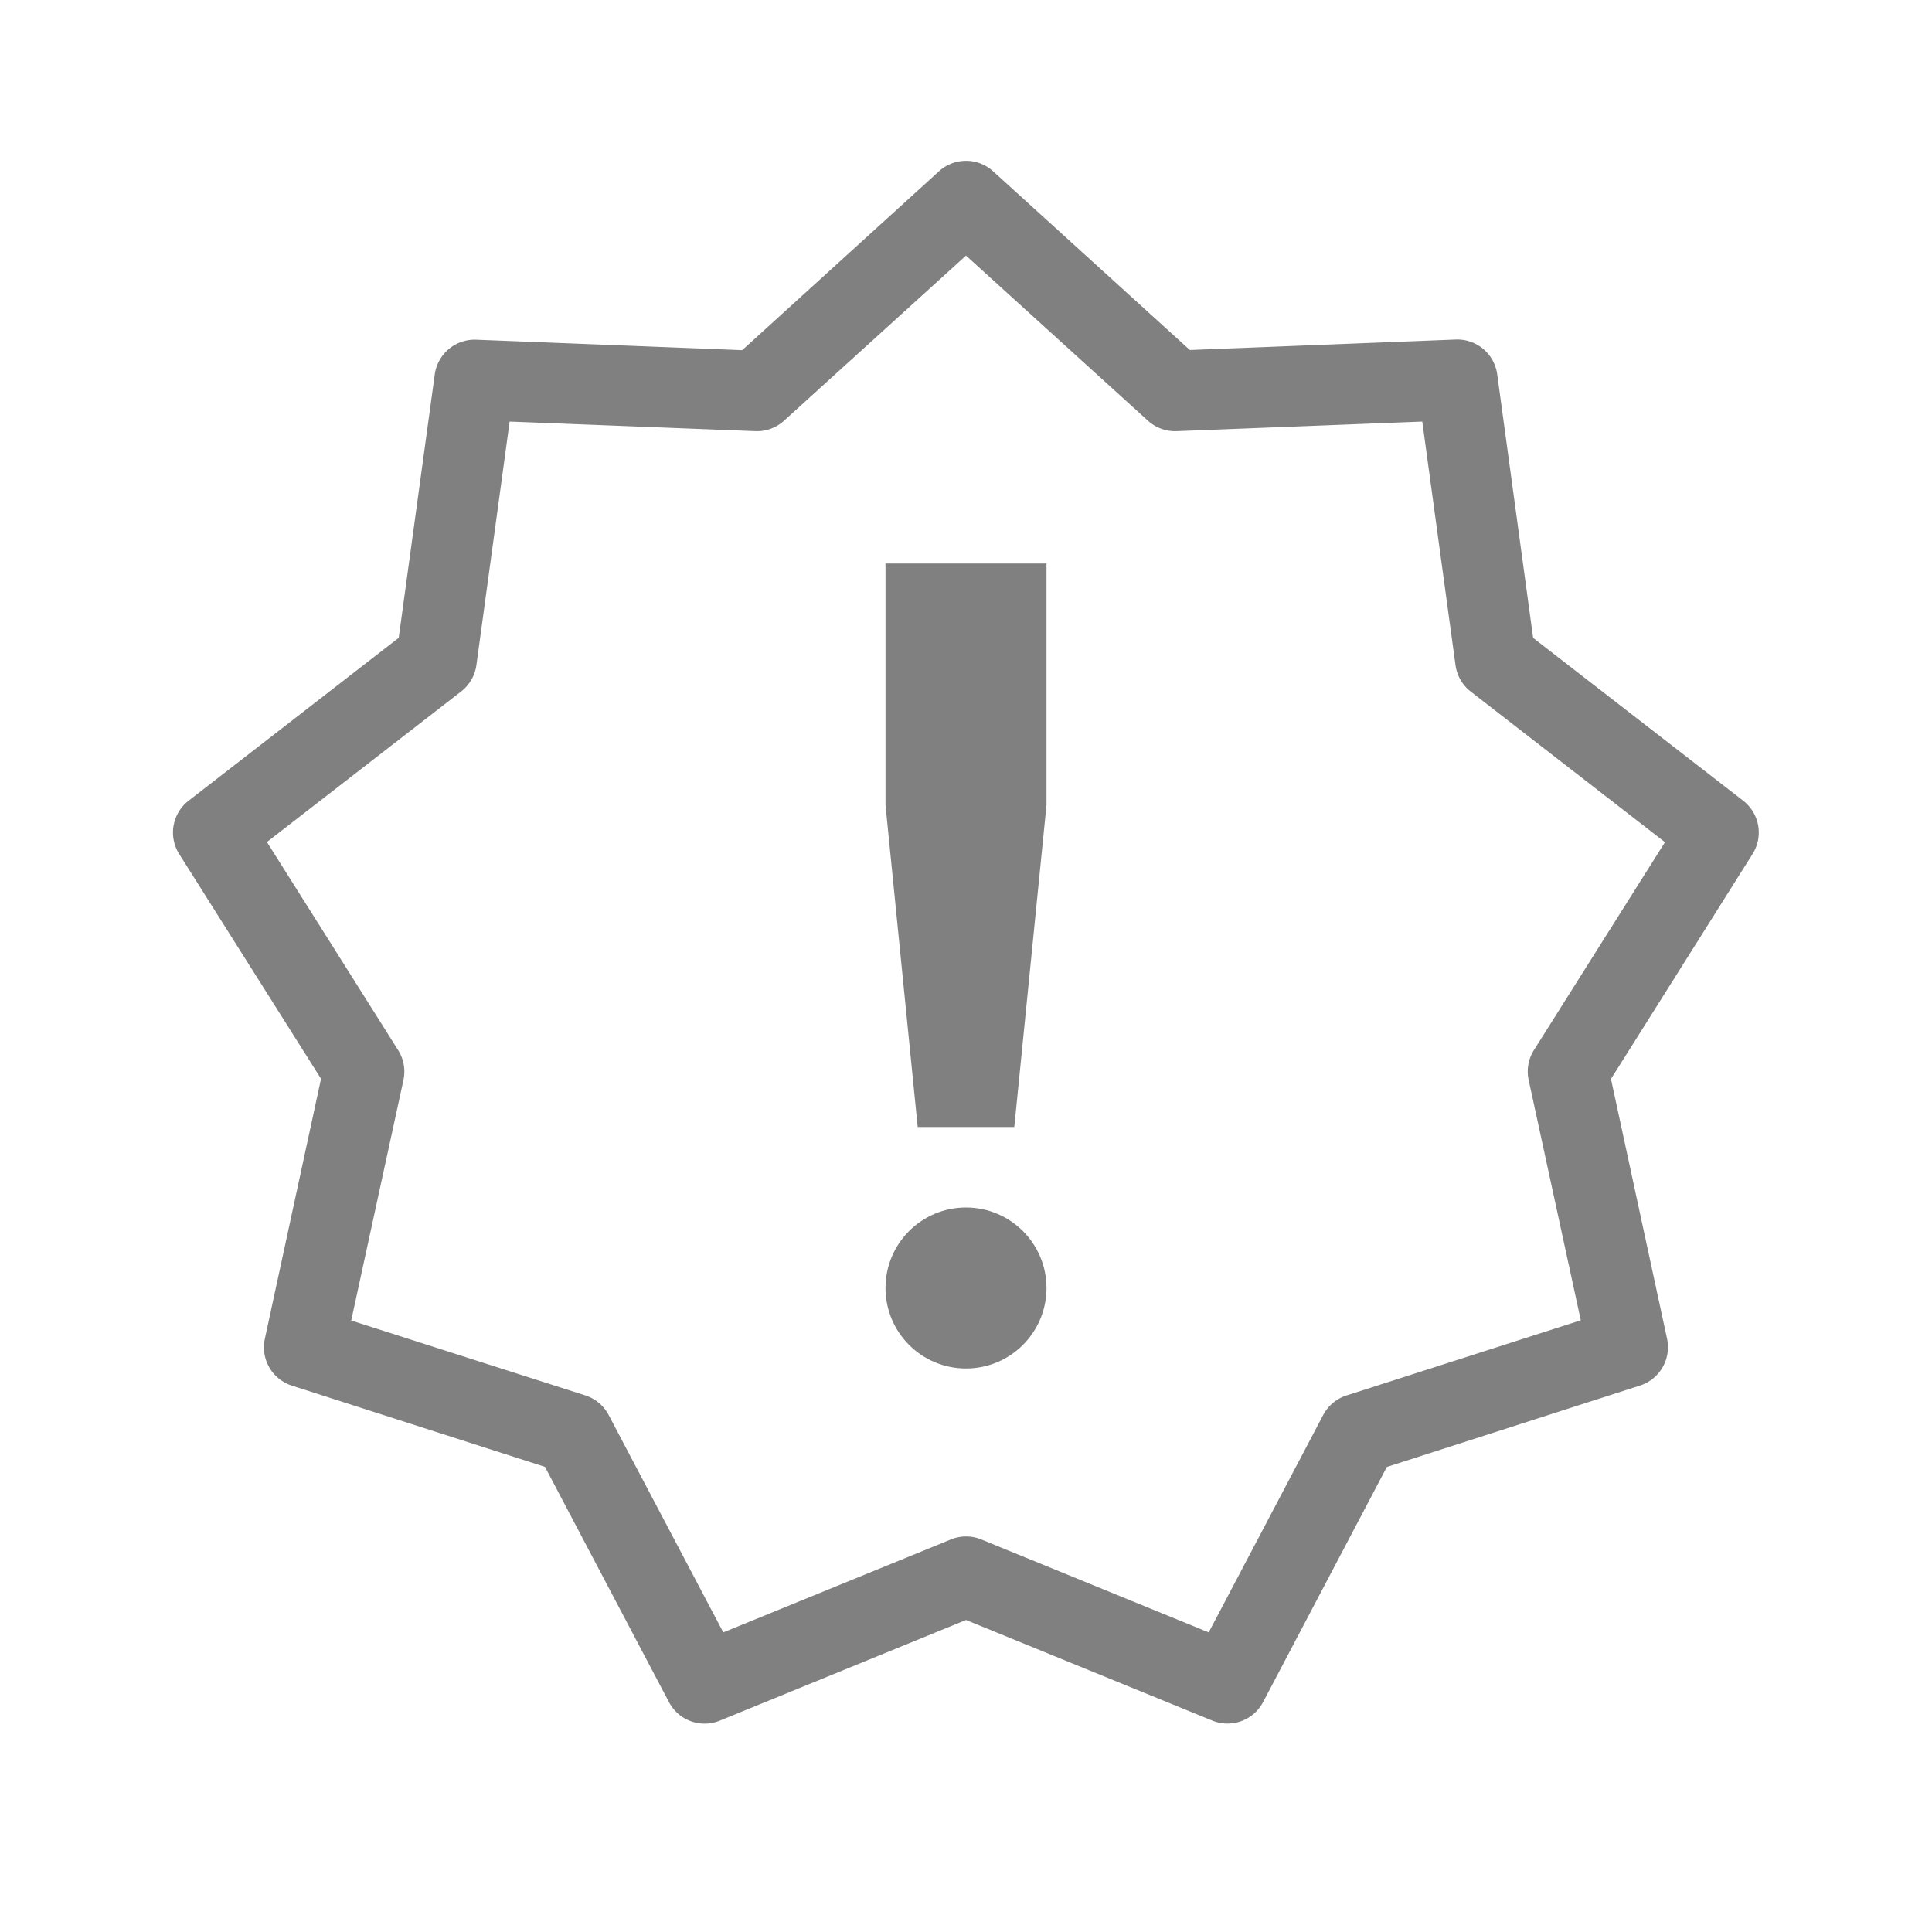 <svg height="24" width="24" xmlns="http://www.w3.org/2000/svg"><path style="color:#000;fill:gray;stroke-width:1.187;stroke-linecap:round;stroke-linejoin:round;-inkscape-stroke:none" d="M11.663 2.129 9.22 4.35l-3.304-.13a.5.5 0 0 0-.515.43l-.448 3.273-2.609 2.023a.5.5 0 0 0-.118.663l1.762 2.792-.698 3.23a.5.5 0 0 0 .336.582l3.144 1.009 1.54 2.922a.5.5 0 0 0 .633.23L12 20.124l3.06 1.25a.5.5 0 0 0 .63-.229l1.538-2.922 3.144-1.011a.5.5 0 0 0 .337-.581l-.697-3.228 1.758-2.793a.5.5 0 0 0-.115-.663l-2.61-2.023-.446-3.273a.5.5 0 0 0-.518-.433l-3.3.13-2.444-2.22a.5.5 0 0 0-.673 0zM12 3.175l2.262 2.053a.5.5 0 0 0 .356.128l3.05-.119.413 3.027a.5.5 0 0 0 .19.328l2.412 1.87-1.629 2.584a.5.5 0 0 0-.064.372l.647 2.983-2.91.934a.5.5 0 0 0-.29.243l-1.422 2.7-2.824-1.154a.5.5 0 0 0-.38 0l-2.826 1.154-1.424-2.7a.5.5 0 0 0-.288-.243l-2.91-.931.649-2.988a.5.5 0 0 0-.067-.372L3.316 10.46l2.412-1.87a.5.5 0 0 0 .19-.327l.413-3.026 3.052.119a.5.5 0 0 0 .355-.128z"/><path style="fill:gray;stroke-linecap:round;stroke-linejoin:round" d="M11 7h2v3l-.4 4h-1.2l-.4-4z"/><circle cx="12" cy="16" r="1" style="fill:gray"/></svg>